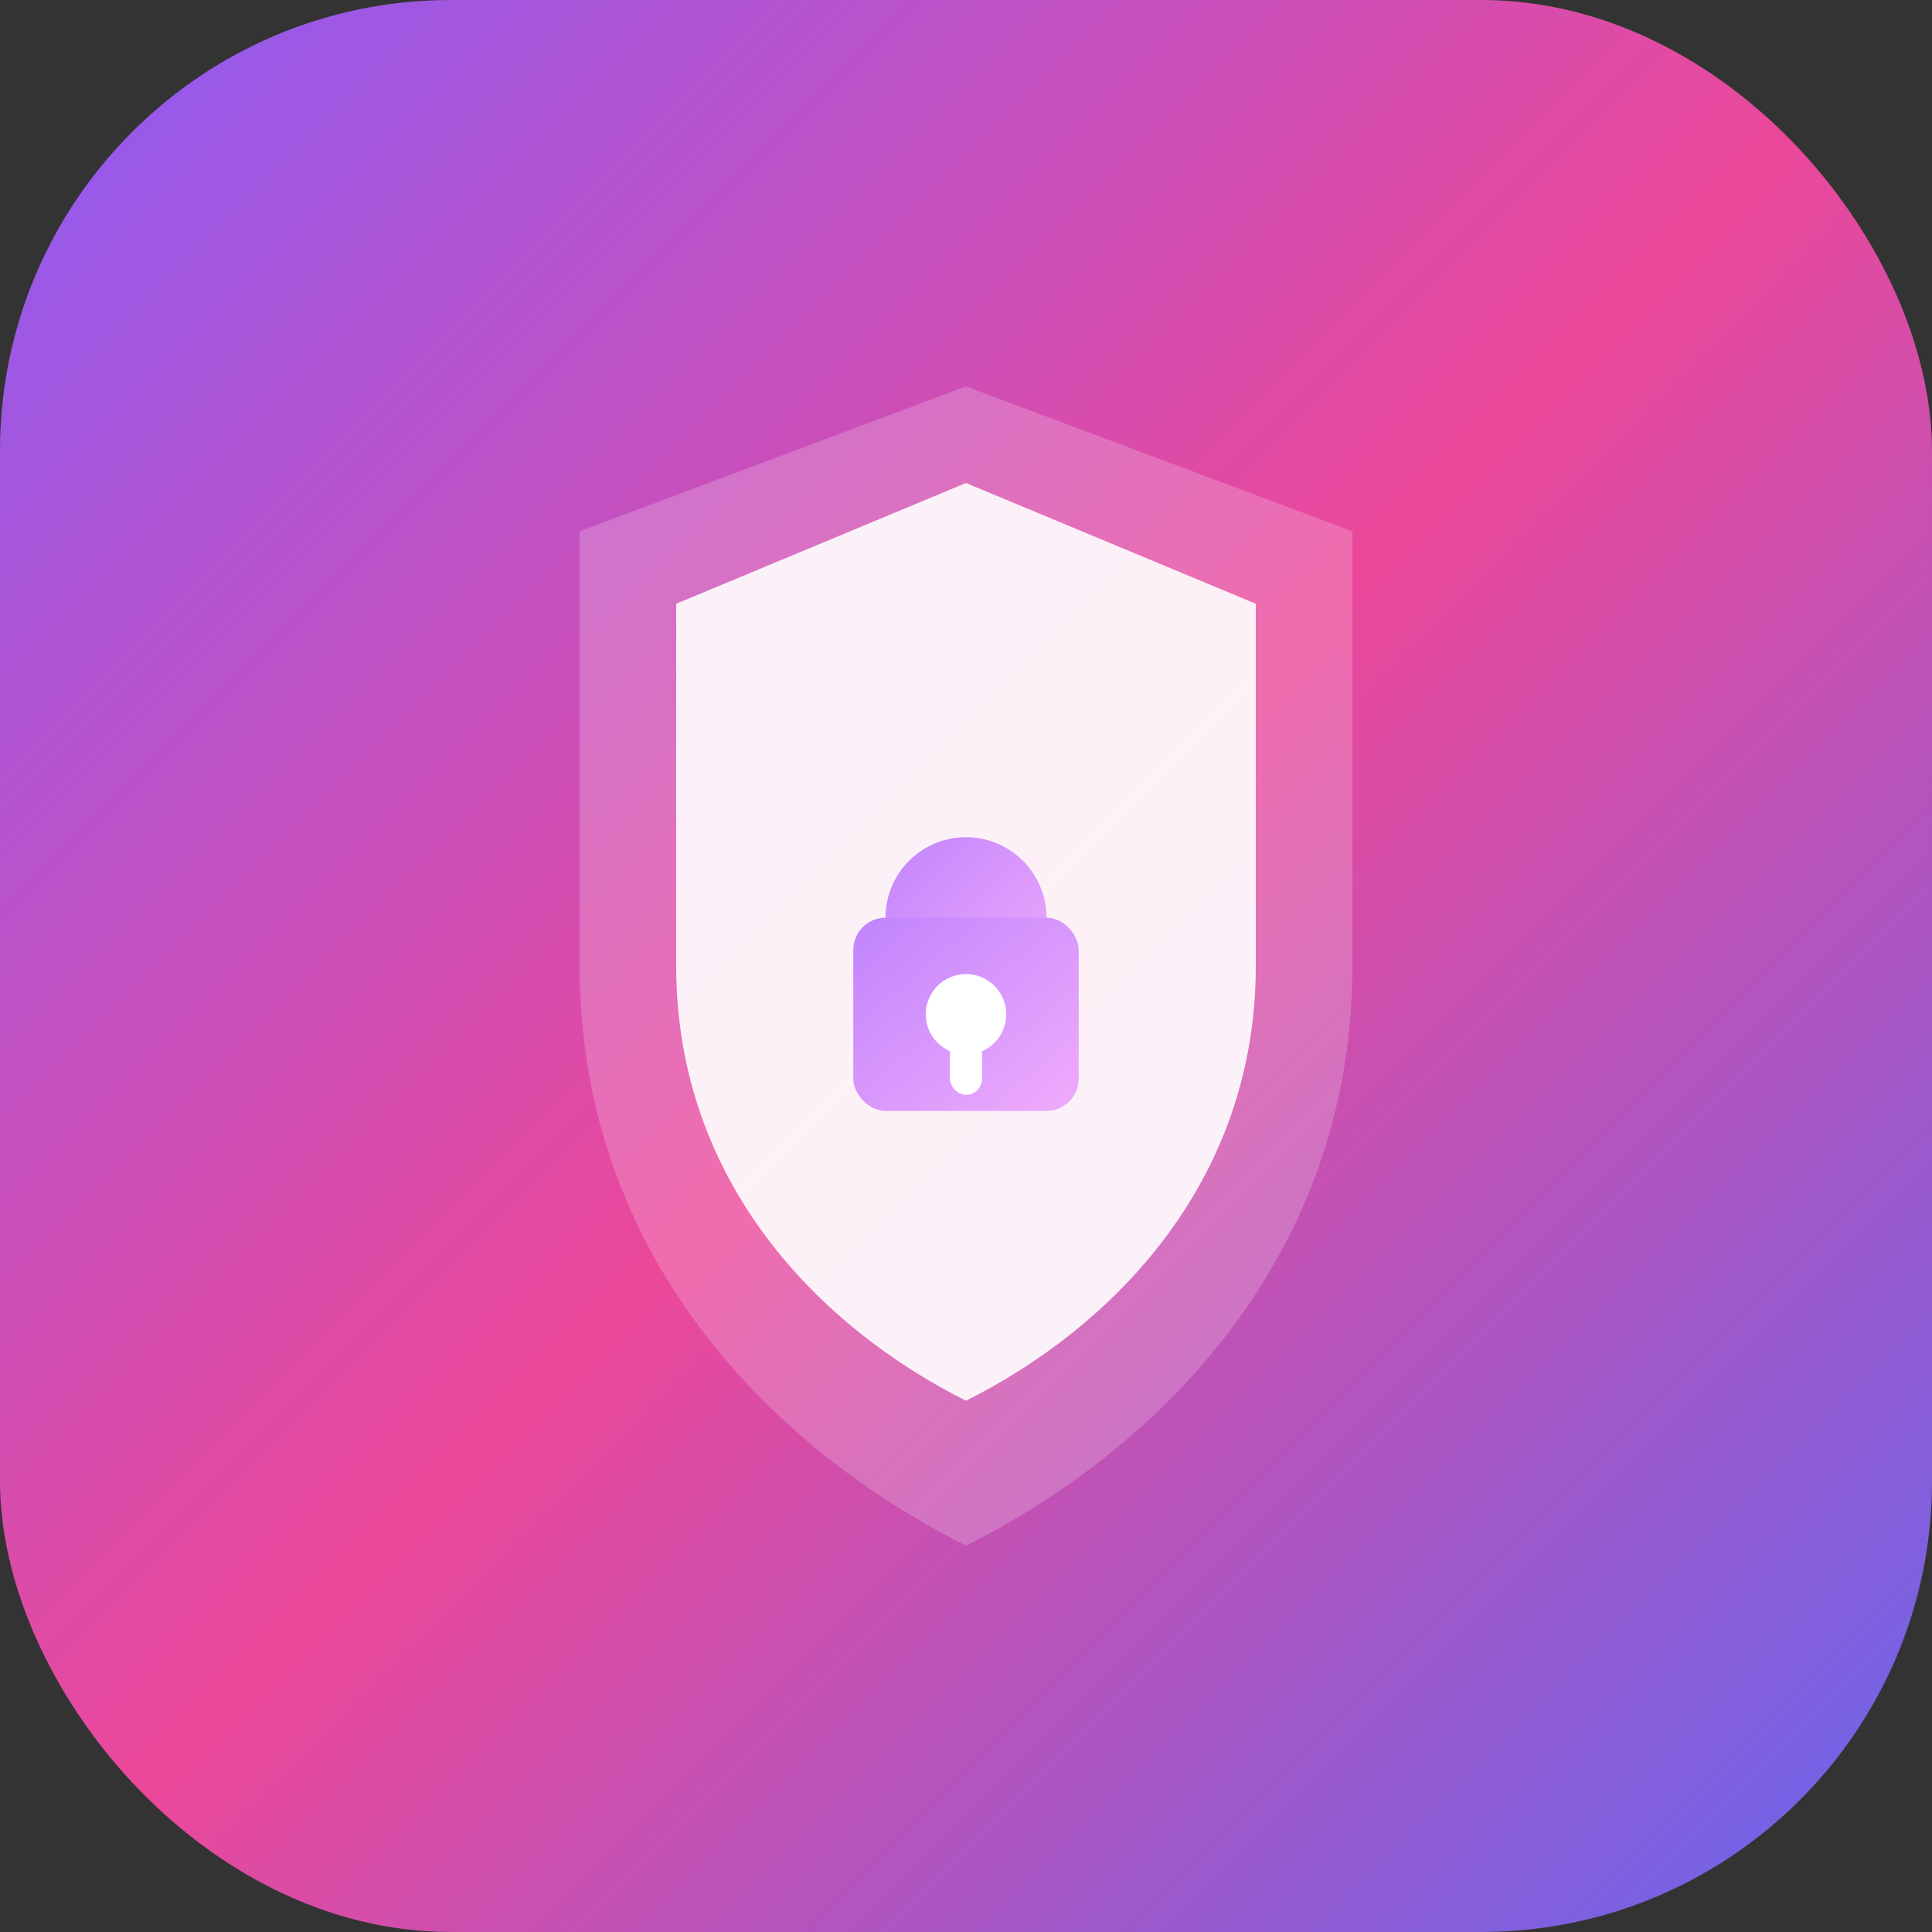 <svg width="120" height="120" viewBox="0 0 120 120" fill="none" xmlns="http://www.w3.org/2000/svg">
  <rect x="0" y="0" width="120" height="120" fill="#333333" stroke="none"/>
  <defs>
    <linearGradient id="bgGrad" x1="0%" y1="0%" x2="100%" y2="100%">
      <stop offset="0%" style="stop-color:#8B5CF6;stop-opacity:1" />
      <stop offset="50%" style="stop-color:#EC4899;stop-opacity:1" />
      <stop offset="100%" style="stop-color:#6366F1;stop-opacity:1" />
    </linearGradient>
    
    <linearGradient id="iconGrad" x1="0%" y1="0%" x2="100%" y2="100%">
      <stop offset="0%" style="stop-color:#C084FC;stop-opacity:1" />
      <stop offset="100%" style="stop-color:#F0ABFC;stop-opacity:1" />
    </linearGradient>
  </defs>
  
  <!-- Background -->
  <rect width="120" height="120" rx="28" fill="url(#bgGrad)"/>
  
  <!-- Shield Icon -->
  <g transform="translate(60, 60)">
    <!-- Outer Shield -->
    <path d="M 0,-36 L 24,-27 L 24,0 C 24,18 12,30 0,36 C -12,30 -24,18 -24,0 L -24,-27 Z" 
          fill="white" 
          opacity="0.2"/>
    
    <!-- Inner Shield -->
    <path d="M 0,-30 L 18,-22.5 L 18,0 C 18,13.5 9,22.5 0,27 C -9,22.5 -18,13.5 -18,0 L -18,-22.5 Z" 
          fill="white" 
          opacity="0.9"/>
    
    <!-- Lock Symbol -->
    <circle cx="0" cy="-3" r="5" fill="url(#iconGrad)"/>
    <rect x="-7" y="-3" width="14" height="12" rx="2" fill="url(#iconGrad)"/>
    <circle cx="0" cy="3" r="2.5" fill="white"/>
    <rect x="-1" y="3" width="2" height="5" rx="1" fill="white"/>
  </g>
</svg>

